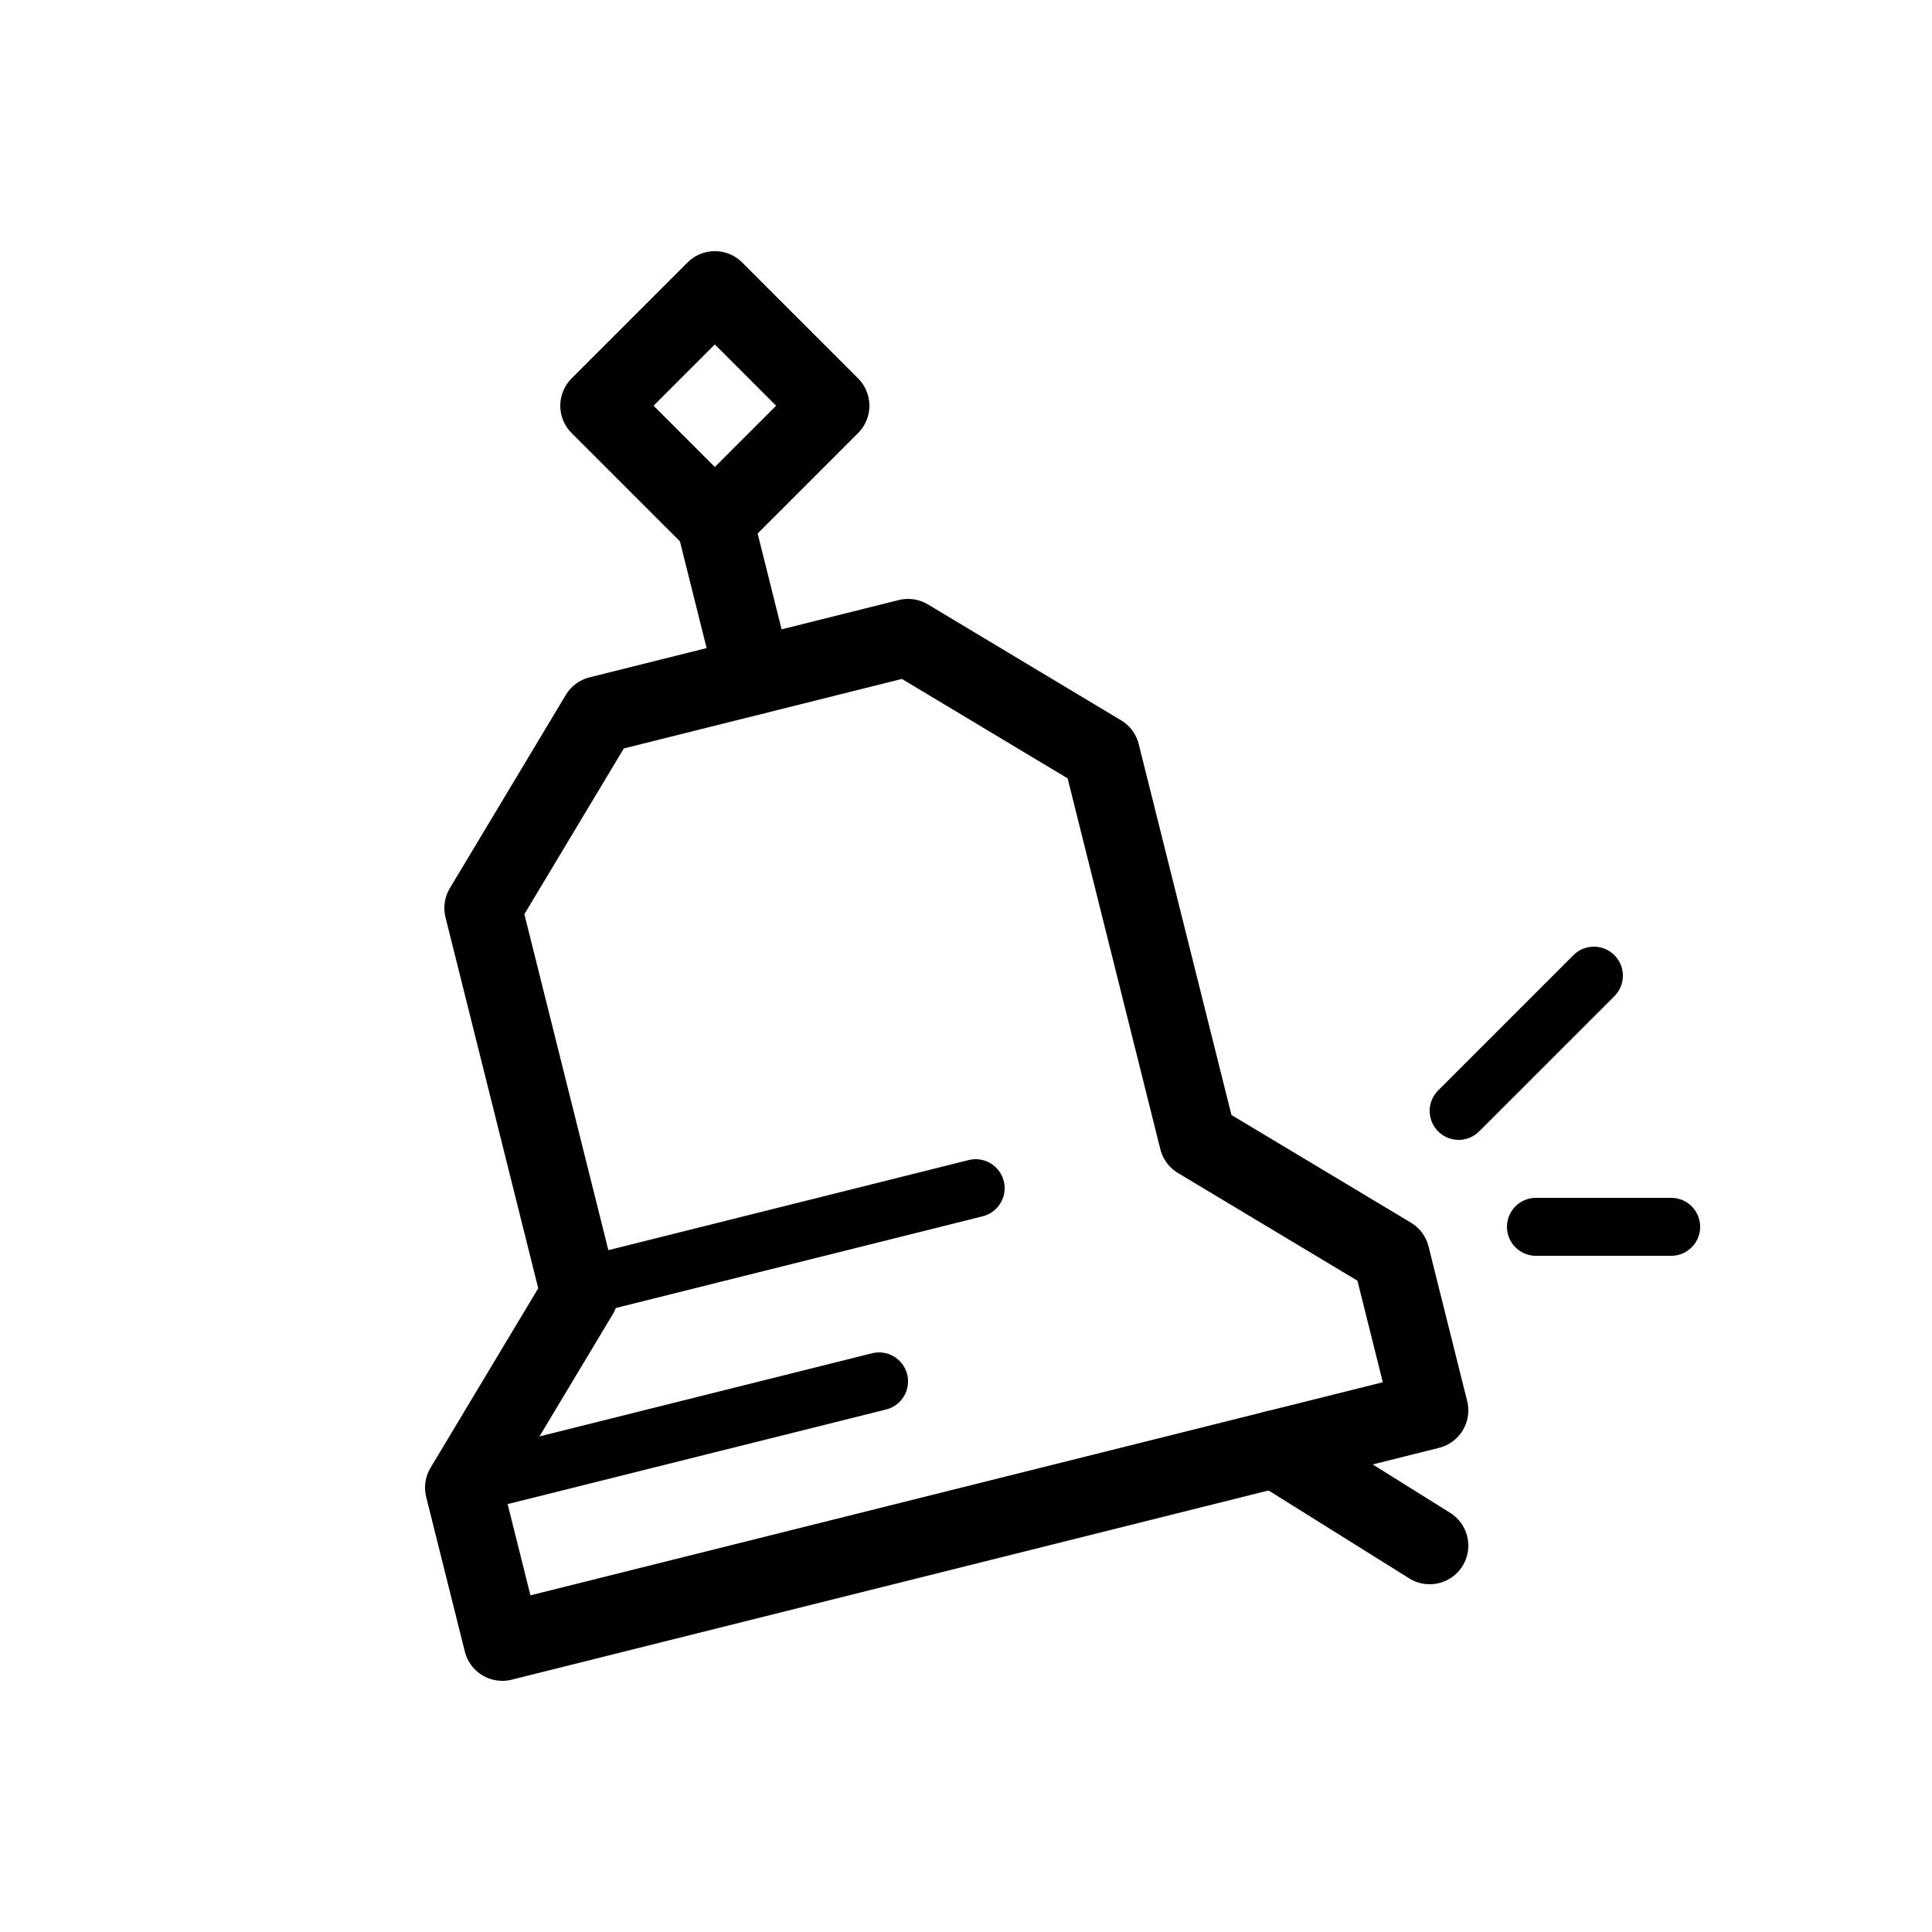 <svg xmlns="http://www.w3.org/2000/svg" viewBox="0 0 100 100"><defs><style>.cls-1,.cls-2{fill:#fff;}.cls-2,.cls-3,.cls-4{stroke:#000;stroke-linecap:round;stroke-linejoin:round;}.cls-2,.cls-3{stroke-width:4px;}.cls-3,.cls-4{fill:none;}.cls-4{stroke-width:3px;}</style></defs><title>80x80_Generic_notification</title><g id="Format"><rect class="cls-1" width="100" height="100"/></g><g id="Design"><polygon class="cls-2" points="25 47 30 67 24 77 26 85 74 73 72 65 62 59 57 39 47 33 31 37 25 47 25 47"/><line class="cls-3" x1="66" y1="75" x2="74" y2="80"/><line class="cls-3" x1="39" y1="35" x2="37" y2="27"/><line class="cls-4" x1="79.5" y1="63.5" x2="86.5" y2="63.5"/><line class="cls-4" x1="75.5" y1="57.5" x2="82.5" y2="50.5"/><line class="cls-4" x1="30.5" y1="66.5" x2="50.5" y2="61.5"/><line class="cls-4" x1="25.5" y1="76.5" x2="45.5" y2="71.5"/><polygon class="cls-2" points="37 27 43 21 37 15 31 21 37 27 37 27"/></g></svg>